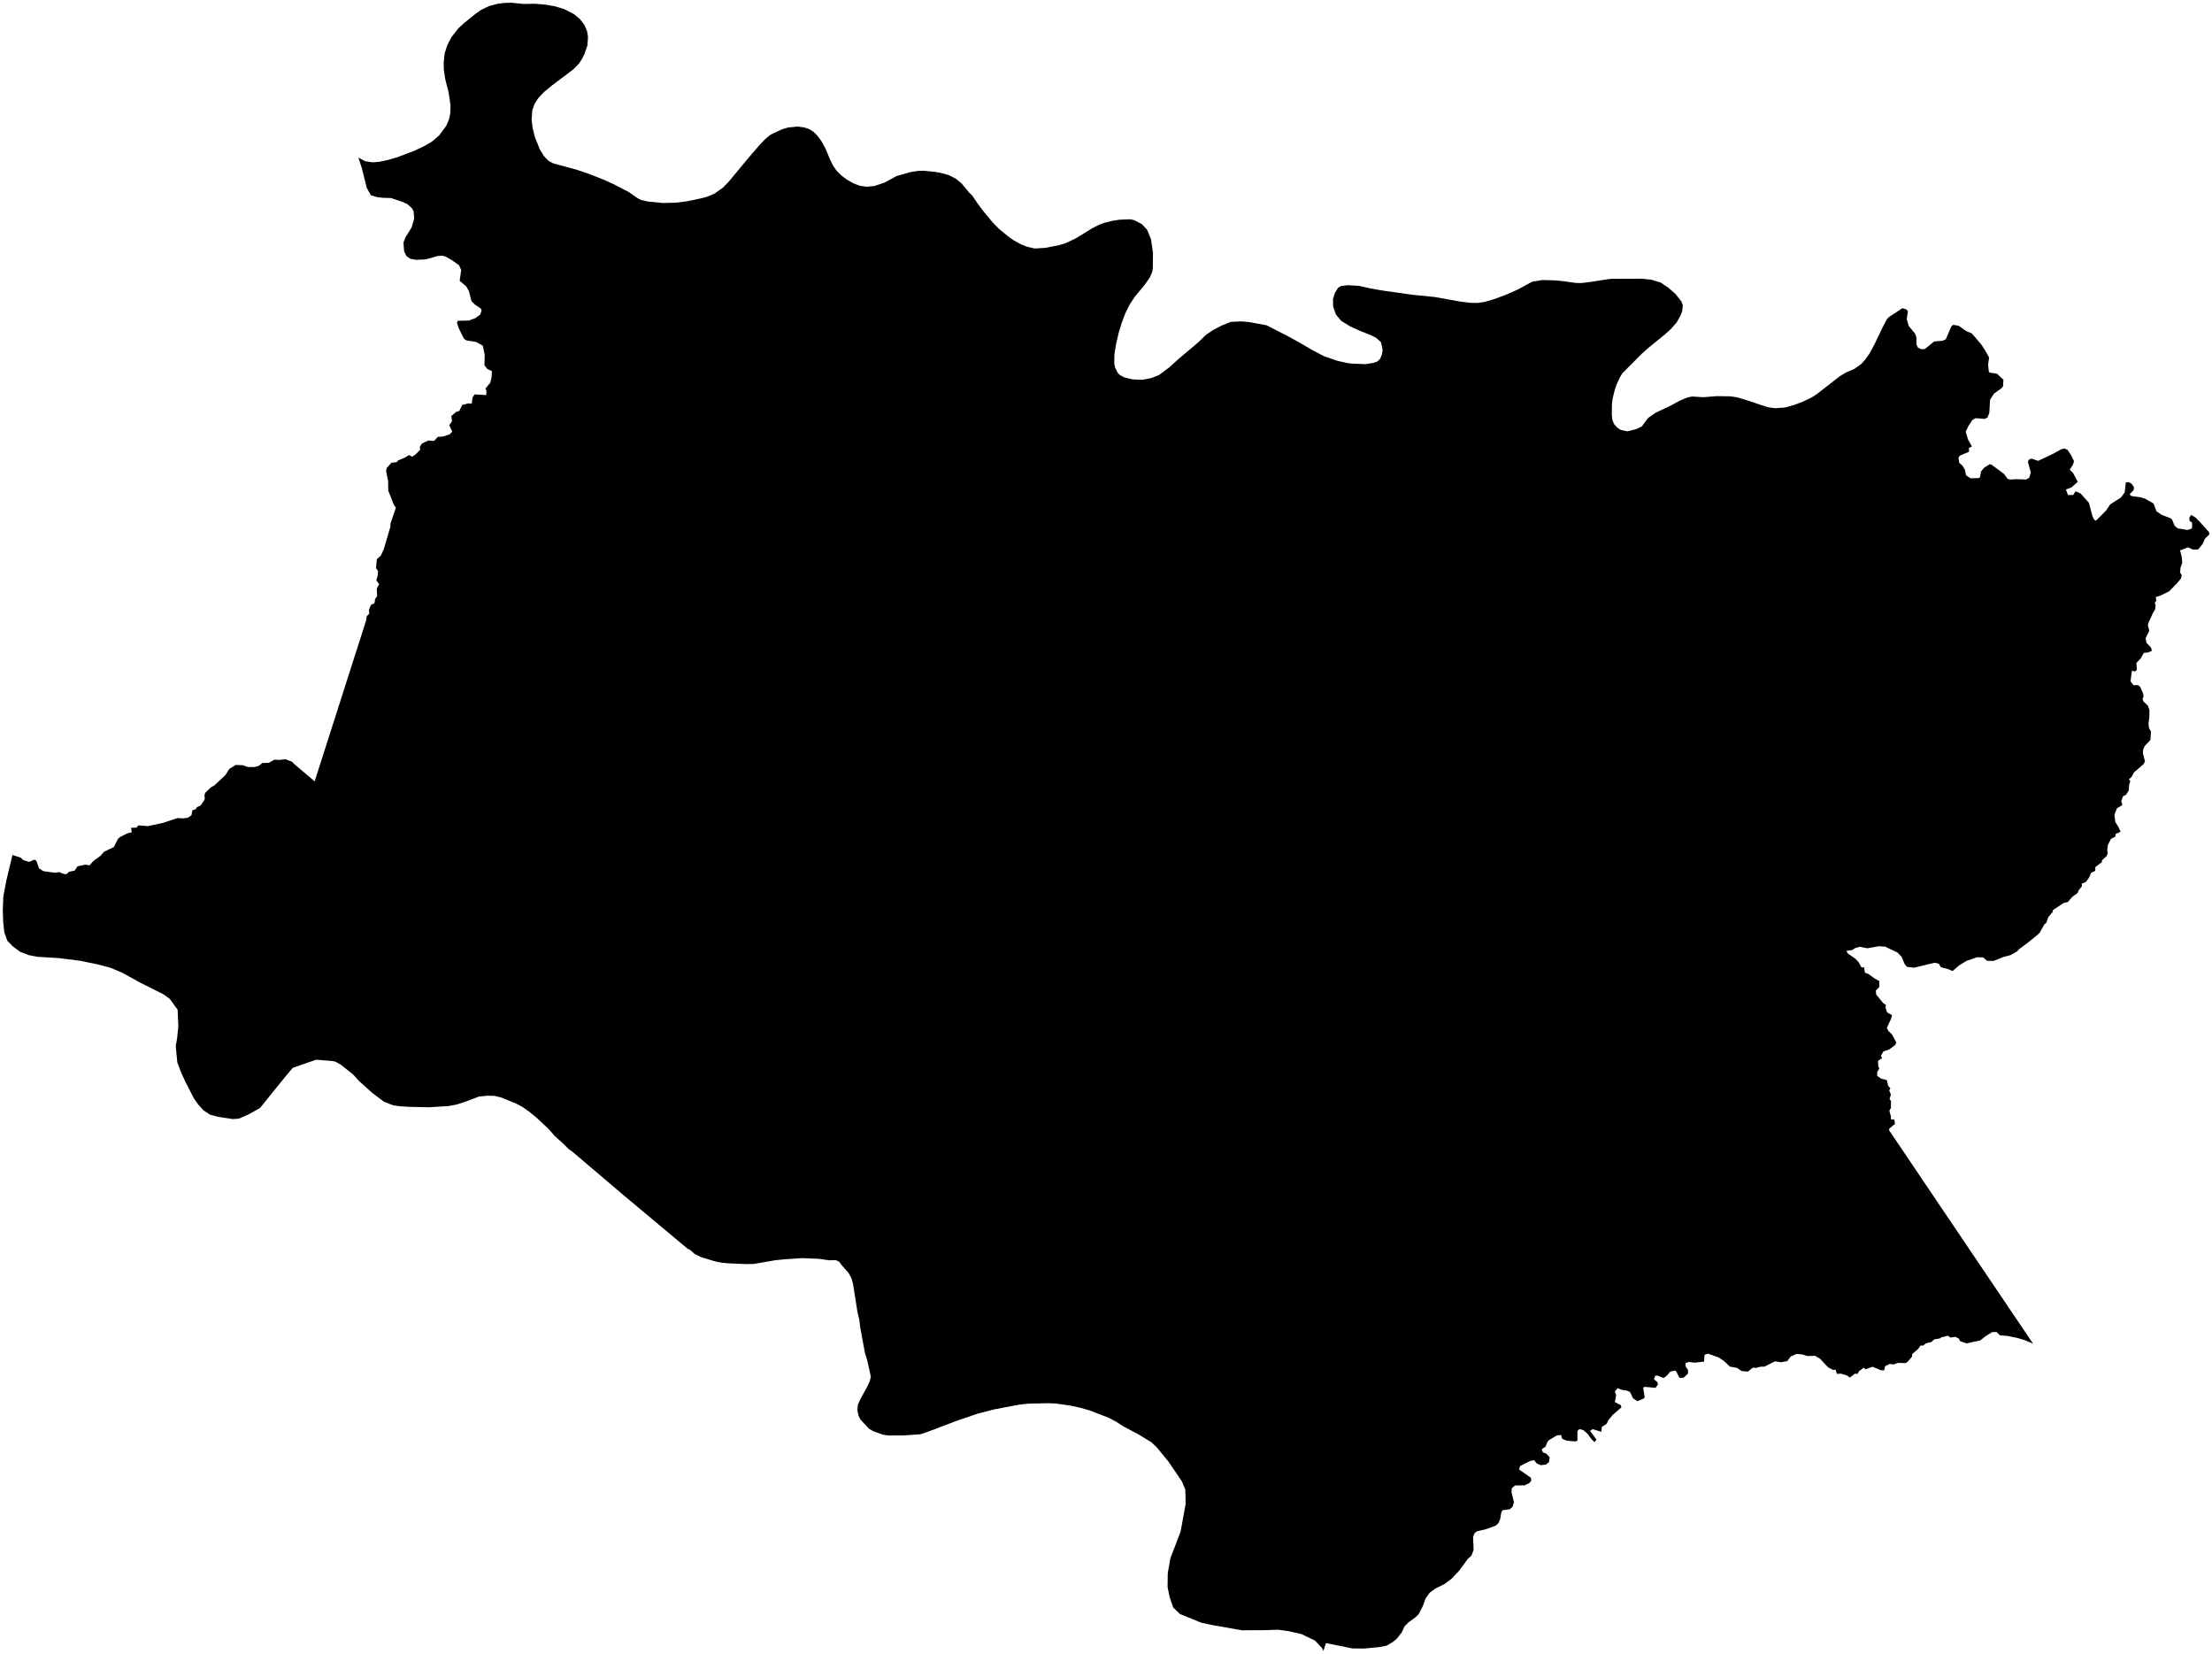 <?xml version="1.0"?>
<svg xmlns="http://www.w3.org/2000/svg" version="1.2" baseProfile="tiny" width="800" height="598" viewBox="0 0 800 598" stroke-linecap="round" stroke-linejoin="round">
<g id="4201000">
<path d="M 207.58 5.1 209.7 6.87 211.35 8.97 212.3 11.22 212.66 13.32 212.45 16.42 211.39 19.49 210.48 21.34 209.32 23.08 207.3 25.12 199.42 31.06 196.83 33.21 194.8 35.32 193.36 37.49 192.52 39.87 192.27 43.29 192.64 46.33 193.43 49.53 195.27 54.08 196.79 56.52 198.38 58.16 200.1 59.08 208.63 61.39 213.06 62.89 218.73 65.14 222.04 66.64 227.46 69.48 230.57 71.65 231.87 72.32 234.25 72.87 239.7 73.4 244.35 73.29 248.41 72.8 253.64 71.71 255.59 71.19 258.36 70.04 261.41 67.88 263.55 65.7 270.69 57.09 274.77 52.36 276.78 50.26 278.65 48.71 282.86 46.73 285.13 46.08 288.44 45.76 290.98 46.11 292.74 46.73 294.22 47.66 295.64 49.08 297.09 51.05 298.63 53.89 300.26 57.82 301.26 59.85 302.58 61.74 304.32 63.47 306.39 65.01 308.64 66.29 310.96 67.17 313.37 67.52 316.15 67.28 319.95 66.01 324.23 63.67 329.28 62.22 332.03 61.8 333.95 61.73 338.15 62.14 340.7 62.62 343.15 63.33 345.78 64.68 347.79 66.35 350.6 69.75 351.55 70.6 353.69 73.75 355.73 76.47 359.06 80.49 361.38 82.82 364.89 85.71 366.77 87 369.28 88.36 371.56 89.25 374.22 89.86 378 89.63 382.78 88.71 385.07 88.06 389.07 86.2 395.07 82.5 397.5 81.26 399.54 80.53 402.35 79.84 404.97 79.44 408.73 79.29 410.23 79.61 412.98 81.06 414.87 83.07 416.27 86.48 416.99 91.47 416.92 97.21 416.66 98.51 415.8 100.42 414.03 102.92 410.37 107.36 408.5 110.21 406.96 113.36 405.66 116.83 404.55 120.48 403.62 124.53 403.03 128.26 403 131.5 403.25 132.78 404.18 134.73 404.97 135.58 406.56 136.45 409.63 137.19 413.14 137.34 416.32 136.72 419.12 135.63 422.86 132.86 426.16 129.86 433.27 123.87 436.17 121.07 438.63 119.4 441.74 117.75 445.15 116.38 448.96 116.22 451.91 116.48 458.08 117.62 465.88 121.62 469.83 123.79 474.62 126.58 478.82 128.78 483.78 130.5 487.25 131.27 489.04 131.48 493.83 131.68 496.68 131.22 498.08 130.76 499.1 129.81 499.79 128.17 500.05 126.48 499.48 123.77 497.8 122.24 495.92 121.25 492.18 119.77 488.37 118.06 485.04 116.01 483.14 113.71 482.16 110.9 482.08 108.17 482.79 105.9 483.99 103.99 485.06 103.41 487.45 103.13 491.47 103.36 495.59 104.28 499.62 105 510.76 106.58 518.84 107.39 528.07 109.04 531.78 109.5 534.24 109.55 536.87 109.19 539.81 108.35 544.27 106.74 548.96 104.68 554.09 101.88 557.78 101.26 562.4 101.38 564.87 101.61 570.01 102.32 571.94 102.34 575.02 101.97 581.95 100.89 583.01 100.82 593.82 100.78 597.27 101.15 600.66 102.2 603.33 104.01 605.91 106.23 608.15 109.06 608.62 110.48 608.36 112.55 607.84 113.95 606.47 116.47 604.38 118.91 601.97 121.06 595.77 126.12 593.82 127.88 586.82 134.9 585.87 136.41 584.59 139.22 583.93 141.2 583.21 144.24 582.99 146.01 582.93 150.03 583.17 152 583.76 153.33 584.88 154.62 586.14 155.45 588.58 155.97 591.93 155.12 593.82 154.16 596.02 151.17 598.83 149.22 604.36 146.6 607.32 144.96 610.36 143.7 612 143.37 616.02 143.63 620.89 143.24 625.83 143.31 628.2 143.66 630.76 144.4 639.43 147.27 642.07 147.61 645.66 147.34 649.17 146.33 651.93 145.27 655.14 143.76 656.9 142.65 665.42 136.01 667.67 134.67 670.66 133.39 673.15 131.62 674.57 130.03 676.05 127.96 678.04 124.28 680.8 118.5 682.45 115.33 683.3 114.55 688 111.45 689.52 111.89 690.03 112.57 689.59 115.34 690.31 117.84 692.59 120.62 693.08 121.86 693.11 124.56 693.6 125.65 694.76 126.27 696.15 126.22 699.54 123.46 702.6 123.21 703.74 122.68 705.71 118.06 706.39 117.46 708.38 117.79 711.16 119.75 713.15 120.56 716.53 124.53 717.99 126.76 719.38 129.26 719.03 131.89 719.29 134.43 719.66 134.74 722.25 135.14 724.57 137.32 724.44 139.67 723.92 140.35 721.15 142.33 719.74 144.54 719.46 149.31 718.79 151 717.73 151.49 714.59 151.2 713.4 151.79 711.82 154.18 710.93 156.14 711.78 158.97 713.18 161.44 712.05 161.96 712.13 163.35 708.84 164.74 708.3 165.46 708.59 167.36 709.76 168.38 710.64 169.88 711.04 171.87 712.66 172.95 715.65 172.88 716.13 172.5 716.48 170.47 717.53 169.17 719.65 167.85 720.22 167.99 724.73 171.33 726.1 173.16 727.02 173.4 729.3 173.27 732.81 173.39 733.92 172.71 734.46 170.85 733.46 167.16 733.62 166.36 734.61 165.8 737.14 166.64 742.6 164.05 745.41 162.48 746.6 162.17 747.78 162.67 749.1 164.73 750.08 166.74 749.76 167.95 748.54 169.85 749.76 171.04 751.45 174.23 749.09 176.29 747.16 176.96 747.92 179 749.8 178.99 750.65 177.65 752.48 178.44 755.46 181.77 756.71 186.45 757.37 187.91 758.01 188.29 761.68 184.62 763.2 182.37 767.09 179.89 768.43 178.04 768.81 174.51 769.79 174.31 770.82 174.84 771.76 176.1 771.7 177.15 770.21 178.73 770.8 179.36 774.17 179.83 775.85 180.35 778.85 182.06 779.93 184.9 781.88 186.2 784.98 187.38 785.57 187.89 786.44 190.06 787.56 191.03 791.11 191.64 792.78 191.1 792.81 189.04 791.85 188.27 791.82 187.21 792.45 186.16 794.03 187.14 795.52 188.62 798.97 192.49 799 193.3 797.47 194.75 796.61 196.7 795 198.68 793.07 198.73 791.31 197.9 788.45 199.02 789.06 201.39 789.24 203.51 788.64 205.17 788.45 206.99 789.05 207.94 788.79 209.17 787.33 210.91 784.49 213.83 781.05 215.49 779.68 215.87 779.85 217.18 779.29 217.98 779.6 218.83 779.43 220.31 778.61 221.73 776.94 225.37 776.8 226.06 777.32 228.14 775.98 230.71 776.31 232.44 777.96 234.18 778.25 235.33 776.88 235.92 775.34 236.08 774.25 238.06 772.65 239.71 772.84 242.24 772.12 242.81 771.06 242.47 770.52 246.33 771.59 247.77 773.25 247.73 774.04 248.36 775.06 250.73 775.27 251.83 774.88 252.74 775.2 253.62 776.85 255.22 777.39 256.86 777.32 259.54 777.04 261.63 777.2 263.22 777.93 264.51 777.74 267.54 775.66 269.78 775.09 271.04 775.02 272.4 775.77 275.34 775.2 276.36 771.77 279.31 770.92 280.94 770 281.75 770.45 282.48 770.05 283.63 769.87 285.88 768.89 287.39 767.8 287.95 767.18 289.73 767.58 291.11 765.64 292.26 764.7 294.61 765.05 297.29 766.11 298.91 766.94 300.76 765.09 301.6 765.08 302.51 763.45 303.35 762.39 305.45 762.1 307.27 762.27 308.59 761.84 309.63 760.23 311.04 760.13 311.79 757.84 313.5 757.74 314.91 756.3 315.6 755.55 317.31 754.42 318.89 752.86 319.56 753.02 320.4 751.82 321.86 751.42 322.86 749.43 324.35 747.89 326.15 746.32 326.53 742.53 329.04 742.32 329.84 740.82 331.59 740.05 333.72 739.37 334.23 737.78 337.12 737.03 337.92 732.95 341.22 730.15 343.28 729.53 344.01 727.13 345.37 724.55 346.04 721.05 347.45 718.67 347.44 717.17 346.17 714.93 346.16 711.13 347.49 708.59 349.05 706.16 351.13 704.62 350.45 701.98 349.76 701.18 348.47 699.68 348.11 692.22 349.92 689.61 349.58 688.82 348.54 687.69 345.91 686.25 344.42 681.74 342.29 679.46 342.16 675.29 342.9 672.64 342.36 671.07 342.77 669.78 343.56 667.79 343.81 668.25 344.75 671.16 346.77 672.27 348.02 673.19 349.77 674.21 349.84 674.48 351.72 675.71 352.17 677.95 353.79 679.65 354.73 679.69 356.86 678.43 358.19 678.54 359.6 681.06 362.69 682.03 363.33 681.94 364.4 682.51 366.08 684.31 367.1 683.86 368.53 682.41 371.7 682.98 372.81 684.33 374.13 685.83 376.99 685.43 377.88 683.26 379.46 681.2 380.18 680.27 381.7 680.67 382.59 679.2 383.64 679.29 385.54 679.69 386.4 678.93 387.59 678.89 389 680.31 390.02 682.4 390.57 682.88 392.61 683.68 393.57 683.26 394.33 683.87 395.77 683.38 397.41 683.9 398.11 683.87 400.64 683.31 401.63 683.89 403.73 683.87 404.73 685.11 404.86 685.35 406.36 683.34 408.07 683.17 408.63 701.41 435.67 735.29 485.87 732.36 484.63 729.73 483.83 726.12 483.08 723.37 482.87 722.05 481.64 720.52 481.68 718.26 483.05 716.14 484.71 711.18 485.77 708.88 484.93 708.47 484.04 707.2 483.41 705.41 483.65 704.54 483 702.08 483.57 701.59 483.98 699.57 484.31 698.44 485.3 696.56 485.76 695.52 486.55 694.58 486.54 693.75 487.75 691.6 489.61 691.48 490.61 689.74 492.59 689.06 492.89 686.42 492.82 684.86 493.36 683.38 493.2 681.77 494.02 681.42 495.53 680.18 495.45 677.24 494.21 674.58 495.16 674.13 494.49 672.36 495.81 671.81 496.79 670.82 496.73 669.08 498.1 667.8 497.3 665.83 496.72 664.31 496.78 663.89 495.23 663.04 495.39 661.16 494.43 658.26 491.34 656.5 490.28 653.61 490.32 651.75 489.75 649.76 489.58 647.66 490.49 646.38 492.17 644.16 492.58 641.94 492.26 638.11 494.18 636.59 494.2 635.16 494.64 633.98 494.53 632.12 495.96 629.94 495.78 628.17 494.61 625.68 494.18 623.49 492.13 621.62 490.87 617.78 489.5 616.49 489.86 616.29 492.35 612.9 492.73 610.78 492.5 609.59 492.87 609.63 494.07 610.47 495.36 610.51 496.65 608.9 498.16 607.44 498.23 606.03 495.59 604.1 495.95 602.86 497.41 601.67 498.28 599.48 497.43 598.61 497.48 598.2 498.75 599.43 499.8 599.6 500.62 598.74 501.84 594.89 501.48 594.27 501.72 594.83 505.24 594.43 505.71 592.19 506.67 590.59 505.6 589.52 503.34 588.27 502.8 586.47 502.54 585.06 501.97 584.03 503.1 584.5 504.45 584.05 507 586.22 508.12 586.4 508.9 583.2 511.68 581.75 513.46 581.07 514.85 579.31 515.95 579.18 517.73 575.99 516.78 575.06 517.4 577.38 520.53 576.71 521.46 575.59 520.42 574.15 518.44 572.66 517.14 571.23 516.76 570.5 517.44 570.5 520.93 569.76 521.23 566.69 520.95 565 520.28 564.57 518.86 562.98 519.09 560.3 520.67 559.72 521.27 558.92 523.15 557.56 524.04 558.01 525.18 559.24 525.62 560.46 526.97 560.19 528.71 559.07 529.6 557.26 529.8 555.87 529.22 554.8 527.99 553.38 528.29 549.76 530.11 549.4 531.37 553.66 534.34 553.8 535.42 553.14 536.25 551.45 537.08 547.91 537.14 546.72 538.23 546.67 539.68 547.54 543.17 547.07 544.82 546.04 545.74 543.42 546.09 542.96 546.91 542.56 549.31 541.87 550.85 540.78 551.75 537.4 552.95 534.13 553.73 533.33 554.36 532.77 555.76 532.95 560.42 532.17 562.52 530.85 563.69 527.72 567.97 524.91 570.92 522.45 572.75 519.19 574.38 517.07 575.91 515.58 577.99 514.61 580.7 513.06 583.7 511.86 584.87 509.47 586.58 507.97 588.07 506.94 590.31 505.13 592.59 503.6 593.82 501.51 595.07 498.53 595.62 493.2 596.11 489.07 596.06 479.54 594.13 478.64 597 478.18 595.99 475.58 593.22 470.59 590.84 465.89 589.8 462.3 589.3 457.23 589.47 449.1 589.5 438.19 587.57 434.45 586.76 426.76 583.62 424.31 581.28 423.01 577.52 422.27 573.87 422.33 568.87 423.28 563.5 426.98 553.82 428.81 543.79 428.69 538.64 427.46 535.69 422.56 528.47 418.47 523.48 416.47 521.55 411.8 518.69 406.19 515.72 403.67 514.08 400.74 512.56 393.94 509.96 390.66 509.03 387 508.24 381.87 507.5 378.97 507.39 372.01 507.55 368.78 507.88 359.6 509.62 353.69 511.14 346.08 513.73 335.05 517.92 332.77 518.63 327.01 519.03 321.23 519.06 319.31 518.76 315.77 517.5 314.28 516.61 311.16 513.28 310.48 511.84 310.09 509.88 310.22 508.07 311.25 505.74 313.64 501.44 314.59 499.36 314.94 497.74 313.63 491.85 312.81 489.18 311.12 480.03 310.79 477.32 310.09 474.25 308.5 464.24 307.94 462.21 306.88 460.27 304.39 457.47 303.51 456.22 302.27 455.65 299.9 455.72 296.17 455.18 290.05 454.93 283.63 455.37 280.45 455.69 272.53 457.05 269.71 457.09 263.77 456.83 261.11 456.61 258.69 456.13 253.51 454.56 251.2 453.39 249.54 451.92 248.63 451.5 225.61 432.25 207.04 416.48 205.6 415.44 203.4 413.25 200.71 410.86 198.46 408.28 193.86 403.98 191.29 401.91 188.85 400.2 186.75 399.1 181.28 396.85 178.81 396.26 176.2 396.22 173.25 396.5 168.05 398.47 165.24 399.36 162.3 399.94 155.19 400.38 148.32 400.24 144.79 400.03 142.25 399.69 138.92 398.43 134.54 395.11 129.73 390.78 127.78 388.59 123.35 385.06 121.53 383.99 120.31 383.67 114.35 383.19 105.85 386.13 101.5 391.39 94.03 400.66 89.66 403.09 86.35 404.49 84.18 404.66 78.73 403.81 75.94 403.05 73.62 401.51 71.67 399.36 70.17 397.24 67.1 391.3 65.58 387.98 64.13 384.16 63.56 378.26 64.06 375.4 64.49 371.09 64.24 365.11 61.41 361.2 59.01 359.48 50.94 355.44 44.33 351.8 40.01 349.96 35.58 348.78 29.06 347.43 21.48 346.46 13.43 345.97 10.47 345.38 7.26 344.15 4.7 342.26 2.67 340.21 1.56 337.11 1.14 333.17 1 329.22 1.22 324.08 2.28 318.46 4.5 309.16 7.48 310.12 8.44 311.02 10.53 311.66 12.42 310.85 13.16 311.25 14.13 314.01 15.7 315.01 19.86 315.58 21.32 315.34 23.2 316.04 24.1 316.06 24.98 315.22 27.02 314.81 28.03 313.25 30.88 312.66 32.43 312.9 33.73 311.36 36.29 309.49 37.63 307.98 41.19 306.28 42.66 303.34 43.43 302.66 45.94 301.39 47.68 300.91 47.39 299.34 49.41 299.25 50.04 298.44 53.48 298.73 58.97 297.54 64.1 295.83 66.23 295.93 67.92 295.7 69.25 294.8 69.57 292.97 70.78 292.63 71.17 291.9 72.63 291.18 74.05 288.99 73.96 287.34 74.31 286.59 76.33 284.65 77.5 284.04 81.55 280.23 82.92 278.05 85.25 276.6 87.75 276.69 89.67 277.36 92.1 277.36 93.62 276.91 94.91 275.89 97.22 275.84 99.24 274.69 100.92 274.79 103.22 274.53 105.62 275.44 106.36 276.23 113.8 282.53 132.47 224.17 132.62 222.84 133.53 221.92 133.44 220.53 134.14 218.74 135.44 218.08 135.66 216.6 136.4 215.59 136.26 212.82 137.12 211.26 136.1 209.83 136.6 208.18 136.73 206.5 136 205.44 136.28 202.18 137.71 200.95 138.78 198.64 141.18 190.5 141.21 189.36 143.17 183.6 142.35 182.3 140.41 177.39 140.37 173.95 139.66 170.46 139.81 169.3 141.58 167.32 143.4 167.13 144.04 166.45 146.35 165.52 147.95 164.54 149.06 165.14 150.36 164.26 151.94 162.66 151.85 161.53 152.59 160.37 154.98 159.28 157.02 159.44 158.34 157.97 160.17 157.86 162.68 157.03 163.55 156.08 162.48 153.74 163.48 152.34 163.22 150.44 165.05 148.89 166.11 148.63 167.16 146.43 169.38 145.88 170.61 145.96 170.89 143.84 171.6 142.61 175.86 142.86 175.94 141.35 175.58 140.47 177.3 138.43 177.77 136.49 177.92 134.21 176.24 133.4 175.21 132.08 175.3 128.37 174.64 125.03 172.22 123.65 168.67 123.08 167.78 122.46 165.86 118.58 165.26 116.72 165.57 116 169.55 115.9 171.78 115.1 173.69 113.77 174.19 112.18 173.85 111.54 171.7 110.08 170.51 108.87 169.6 105.27 168.6 103.52 166.24 101.54 166.79 97.66 166.06 95.97 163.41 94.05 161.02 92.71 159.65 92.43 158.12 92.61 153.98 93.8 150.39 93.95 148.41 93.56 147.04 92.66 146.16 90.91 145.92 87.71 146.65 85.8 148.88 82.22 149.8 79.05 149.58 76.47 149.07 75.4 147.34 73.8 145.46 72.97 141.43 71.61 138.36 71.52 136.26 71.25 134.15 70.61 132.65 67.96 130.82 60.65 129.6 56.99 132.08 58.3 134.79 58.7 137.36 58.47 140.35 57.83 143.65 56.87 149.86 54.51 153.33 52.88 156.14 51.26 158.83 48.97 161.42 45.45 162.44 43 162.85 40.94 162.94 38.2 162.29 33.57 161.07 28.79 160.53 25.45 160.45 22.77 160.83 19.24 161.79 16.3 163.26 13.47 165.76 10.24 167.97 8.22 171.94 5.04 174.06 3.54 176.96 2.16 179.86 1.4 182.64 1.04 184.97 1 189.44 1.43 193.43 1.35 197.24 1.68 200.48 2.23 203.94 3.24 207.58 5.1 Z"/>
</g>
</svg>